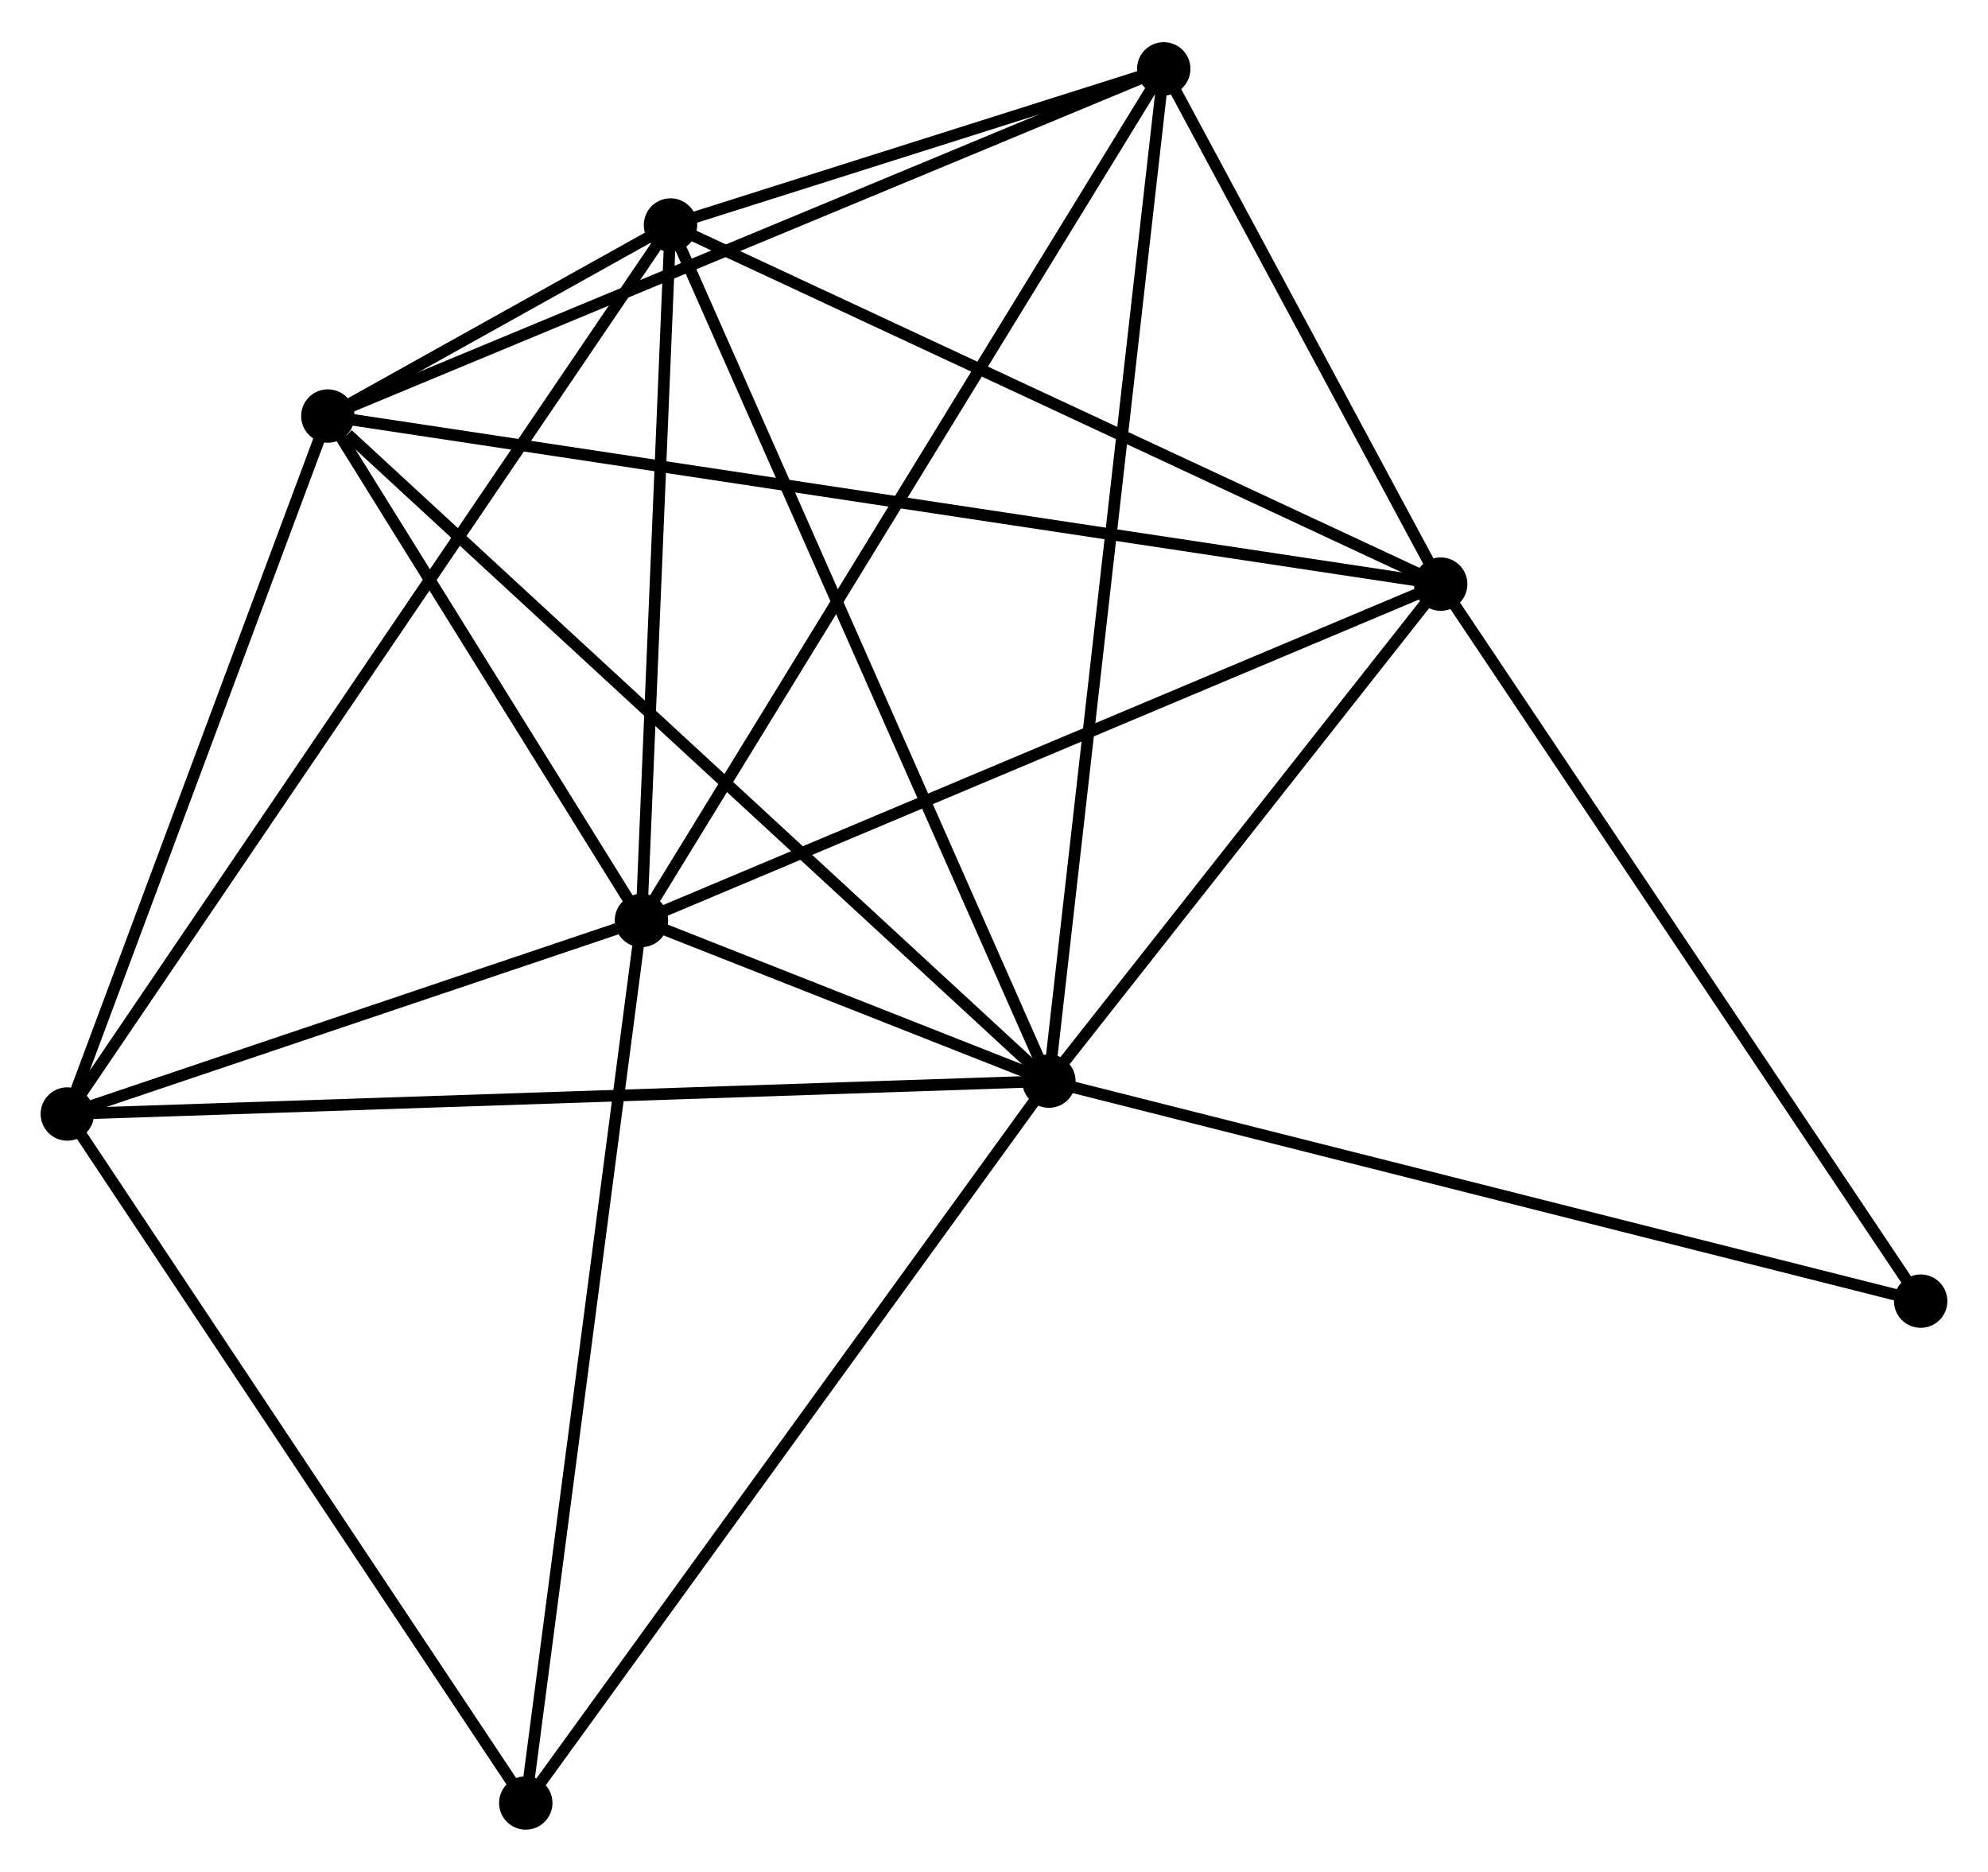 <?xml version="1.0" encoding="UTF-8" standalone="no"?>
<!DOCTYPE svg PUBLIC "-//W3C//DTD SVG 1.1//EN"
 "http://www.w3.org/Graphics/SVG/1.1/DTD/svg11.dtd">
<!-- Generated by graphviz version 2.36.0 (20140111.2315)
 -->
<!-- Title: %3 Pages: 1 -->
<svg width="171pt" height="161pt"
 viewBox="0.00 0.00 171.28 161.00" xmlns="http://www.w3.org/2000/svg" xmlns:xlink="http://www.w3.org/1999/xlink">
<g id="graph0" class="graph" transform="scale(1 1) rotate(0) translate(4 156.999)">
<title>%3</title>
<!-- 0 -->
<g id="node1" class="node"><title>0</title>
<ellipse fill="black" stroke="black" cx="86.37" cy="-63.99" rx="1.8" ry="1.8"/>
</g>
<!-- 1 -->
<g id="node2" class="node"><title>1</title>
<ellipse fill="black" stroke="black" cx="51.264" cy="-77.831" rx="1.8" ry="1.8"/>
</g>
<!-- 0&#45;&#45;1 -->
<g id="edge1" class="edge"><title>0&#45;&#45;1</title>
<path fill="none" stroke="black" d="M84.482,-64.734C78.33,-67.16 58.911,-74.816 52.993,-77.149"/>
</g>
<!-- 2 -->
<g id="node3" class="node"><title>2</title>
<ellipse fill="black" stroke="black" cx="53.769" cy="-137.745" rx="1.8" ry="1.8"/>
</g>
<!-- 0&#45;&#45;2 -->
<g id="edge2" class="edge"><title>0&#45;&#45;2</title>
<path fill="none" stroke="black" d="M85.564,-65.813C81.053,-76.018 58.983,-125.949 54.546,-135.986"/>
</g>
<!-- 3 -->
<g id="node4" class="node"><title>3</title>
<ellipse fill="black" stroke="black" cx="24.245" cy="-121.288" rx="1.8" ry="1.8"/>
</g>
<!-- 0&#45;&#45;3 -->
<g id="edge3" class="edge"><title>0&#45;&#45;3</title>
<path fill="none" stroke="black" d="M84.834,-65.407C76.314,-73.265 34.911,-111.451 25.956,-119.71"/>
</g>
<!-- 4 -->
<g id="node5" class="node"><title>4</title>
<ellipse fill="black" stroke="black" cx="120.125" cy="-106.808" rx="1.8" ry="1.8"/>
</g>
<!-- 0&#45;&#45;4 -->
<g id="edge4" class="edge"><title>0&#45;&#45;4</title>
<path fill="none" stroke="black" d="M87.493,-65.415C92.618,-71.916 113.758,-98.731 118.963,-105.334"/>
</g>
<!-- 5 -->
<g id="node6" class="node"><title>5</title>
<ellipse fill="black" stroke="black" cx="96.264" cy="-151.199" rx="1.8" ry="1.8"/>
</g>
<!-- 0&#45;&#45;5 -->
<g id="edge5" class="edge"><title>0&#45;&#45;5</title>
<path fill="none" stroke="black" d="M86.576,-65.812C87.864,-77.161 94.774,-138.067 96.058,-149.387"/>
</g>
<!-- 6 -->
<g id="node7" class="node"><title>6</title>
<ellipse fill="black" stroke="black" cx="1.8" cy="-61.156" rx="1.8" ry="1.8"/>
</g>
<!-- 0&#45;&#45;6 -->
<g id="edge6" class="edge"><title>0&#45;&#45;6</title>
<path fill="none" stroke="black" d="M84.279,-63.92C72.579,-63.528 15.326,-61.61 3.817,-61.224"/>
</g>
<!-- 7 -->
<g id="node8" class="node"><title>7</title>
<ellipse fill="black" stroke="black" cx="41.299" cy="-1.8" rx="1.8" ry="1.8"/>
</g>
<!-- 0&#45;&#45;7 -->
<g id="edge7" class="edge"><title>0&#45;&#45;7</title>
<path fill="none" stroke="black" d="M85.256,-62.453C79.074,-53.924 49.036,-12.476 42.54,-3.512"/>
</g>
<!-- 8 -->
<g id="node9" class="node"><title>8</title>
<ellipse fill="black" stroke="black" cx="161.479" cy="-45.035" rx="1.8" ry="1.8"/>
</g>
<!-- 0&#45;&#45;8 -->
<g id="edge8" class="edge"><title>0&#45;&#45;8</title>
<path fill="none" stroke="black" d="M88.226,-63.522C98.618,-60.899 149.466,-48.067 159.687,-45.487"/>
</g>
<!-- 1&#45;&#45;2 -->
<g id="edge9" class="edge"><title>1&#45;&#45;2</title>
<path fill="none" stroke="black" d="M51.347,-79.824C51.728,-88.921 53.296,-126.444 53.682,-135.683"/>
</g>
<!-- 1&#45;&#45;3 -->
<g id="edge10" class="edge"><title>1&#45;&#45;3</title>
<path fill="none" stroke="black" d="M50.103,-79.698C45.659,-86.846 29.757,-112.423 25.372,-119.476"/>
</g>
<!-- 1&#45;&#45;4 -->
<g id="edge11" class="edge"><title>1&#45;&#45;4</title>
<path fill="none" stroke="black" d="M52.966,-78.547C62.411,-82.521 108.303,-101.833 118.23,-106.01"/>
</g>
<!-- 1&#45;&#45;5 -->
<g id="edge12" class="edge"><title>1&#45;&#45;5</title>
<path fill="none" stroke="black" d="M52.377,-79.644C58.602,-89.795 89.067,-139.464 95.19,-149.449"/>
</g>
<!-- 1&#45;&#45;6 -->
<g id="edge13" class="edge"><title>1&#45;&#45;6</title>
<path fill="none" stroke="black" d="M49.139,-77.114C41.002,-74.371 11.889,-64.558 3.862,-61.852"/>
</g>
<!-- 1&#45;&#45;7 -->
<g id="edge14" class="edge"><title>1&#45;&#45;7</title>
<path fill="none" stroke="black" d="M51.018,-75.951C49.639,-65.432 42.893,-13.96 41.537,-3.614"/>
</g>
<!-- 2&#45;&#45;3 -->
<g id="edge15" class="edge"><title>2&#45;&#45;3</title>
<path fill="none" stroke="black" d="M52.181,-136.86C47.103,-134.03 31.278,-125.208 25.988,-122.259"/>
</g>
<!-- 2&#45;&#45;4 -->
<g id="edge16" class="edge"><title>2&#45;&#45;4</title>
<path fill="none" stroke="black" d="M55.409,-136.98C64.51,-132.737 108.733,-112.119 118.298,-107.659"/>
</g>
<!-- 2&#45;&#45;5 -->
<g id="edge17" class="edge"><title>2&#45;&#45;5</title>
<path fill="none" stroke="black" d="M55.595,-138.323C62.585,-140.536 87.596,-148.455 94.492,-150.638"/>
</g>
<!-- 2&#45;&#45;6 -->
<g id="edge18" class="edge"><title>2&#45;&#45;6</title>
<path fill="none" stroke="black" d="M52.683,-136.146C45.92,-126.178 9.625,-72.689 2.879,-62.747"/>
</g>
<!-- 3&#45;&#45;4 -->
<g id="edge19" class="edge"><title>3&#45;&#45;4</title>
<path fill="none" stroke="black" d="M26.248,-120.985C38.726,-119.101 105.688,-108.988 118.134,-107.108"/>
</g>
<!-- 3&#45;&#45;5 -->
<g id="edge20" class="edge"><title>3&#45;&#45;5</title>
<path fill="none" stroke="black" d="M26.026,-122.027C35.99,-126.165 84.745,-146.415 94.546,-150.485"/>
</g>
<!-- 3&#45;&#45;6 -->
<g id="edge21" class="edge"><title>3&#45;&#45;6</title>
<path fill="none" stroke="black" d="M23.598,-119.553C20.378,-110.926 6.104,-72.686 2.586,-63.261"/>
</g>
<!-- 4&#45;&#45;5 -->
<g id="edge22" class="edge"><title>4&#45;&#45;5</title>
<path fill="none" stroke="black" d="M119.1,-108.715C115.175,-116.017 101.131,-142.144 97.259,-149.348"/>
</g>
<!-- 4&#45;&#45;8 -->
<g id="edge23" class="edge"><title>4&#45;&#45;8</title>
<path fill="none" stroke="black" d="M121.147,-105.281C126.819,-96.809 154.379,-55.64 160.34,-46.736"/>
</g>
<!-- 6&#45;&#45;7 -->
<g id="edge24" class="edge"><title>6&#45;&#45;7</title>
<path fill="none" stroke="black" d="M2.94,-59.444C8.707,-50.776 34.629,-11.824 40.23,-3.407"/>
</g>
</g>
</svg>
